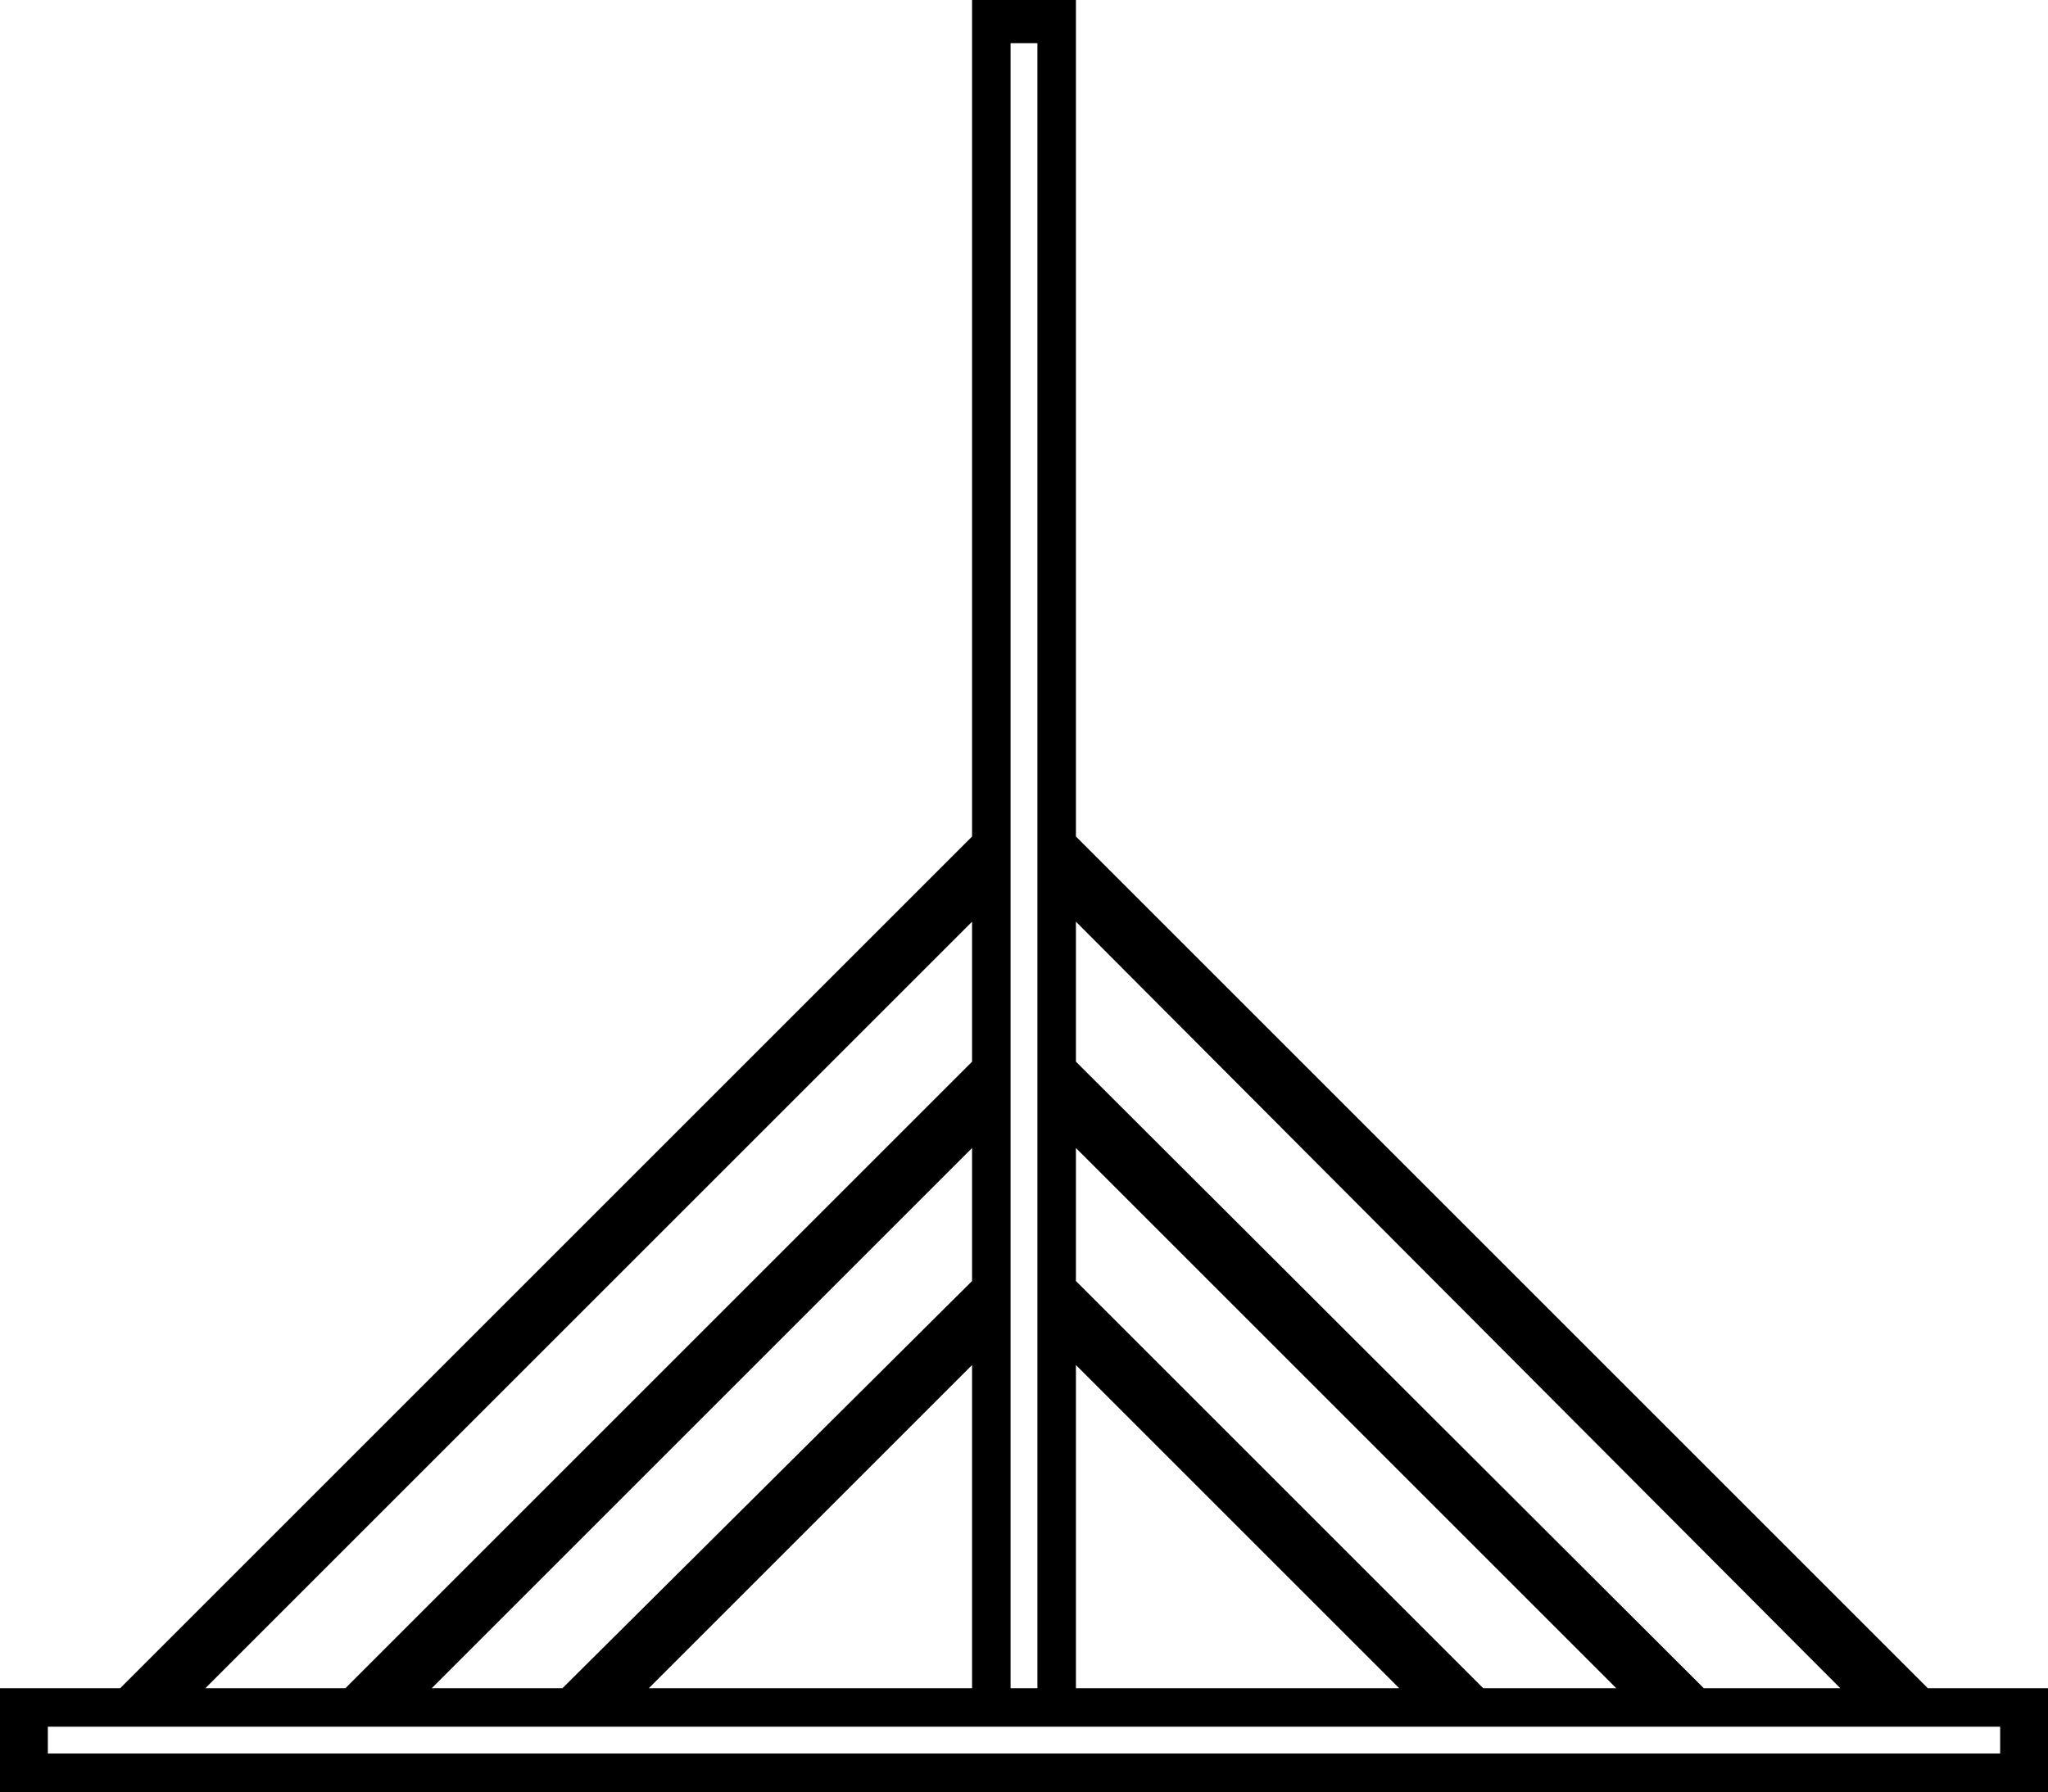 <?xml version='1.0' encoding ='UTF-8' standalone='yes'?>
<svg width='17.55' height='15.36' xmlns='http://www.w3.org/2000/svg' xmlns:xlink='http://www.w3.org/1999/xlink' xmlns:inkscape='http://www.inkscape.org/namespaces/inkscape'>
<path style='fill:#000000; stroke:none' d=' M 9.22 14.47  L 11.99 14.47  L 9.22 11.7  L 9.22 14.47  Z  M 9.22 10.98  L 12.71 14.47  L 12.71 14.47  L 13.85 14.47  L 9.22 9.84  L 9.22 10.98  Z  M 9.22 9.1  L 14.6 14.47  L 15.77 14.47  L 9.22 7.9  L 9.22 9.1  Z  M 8.33 7.9  L 1.76 14.47  L 2.96 14.47  L 8.33 9.1  L 8.33 7.9  Z  M 0 15.36  L 0 14.47  L 1.03 14.47  L 8.33 7.17  L 8.33 0  L 9.22 0  L 8.33 0  L 9.22 0  L 9.22 7.17  L 16.52 14.47  L 17.55 14.47  L 17.55 15.36  L 0 15.36  Z  M 8.33 9.84  L 3.7 14.47  L 4.82 14.47  L 4.82 14.47  L 8.33 10.98  L 8.33 9.84  Z  M 8.33 11.7  L 5.56 14.47  L 8.33 14.47  L 8.33 11.7  Z  M 0.41 15.03  L 17.14 15.03  L 17.14 14.8  L 0.41 14.8  L 0.41 15.03  Z  M 8.66 0.37  L 8.66 14.47  L 8.89 14.47  L 8.89 0.37  L 8.66 0.37  Z '/></svg>
